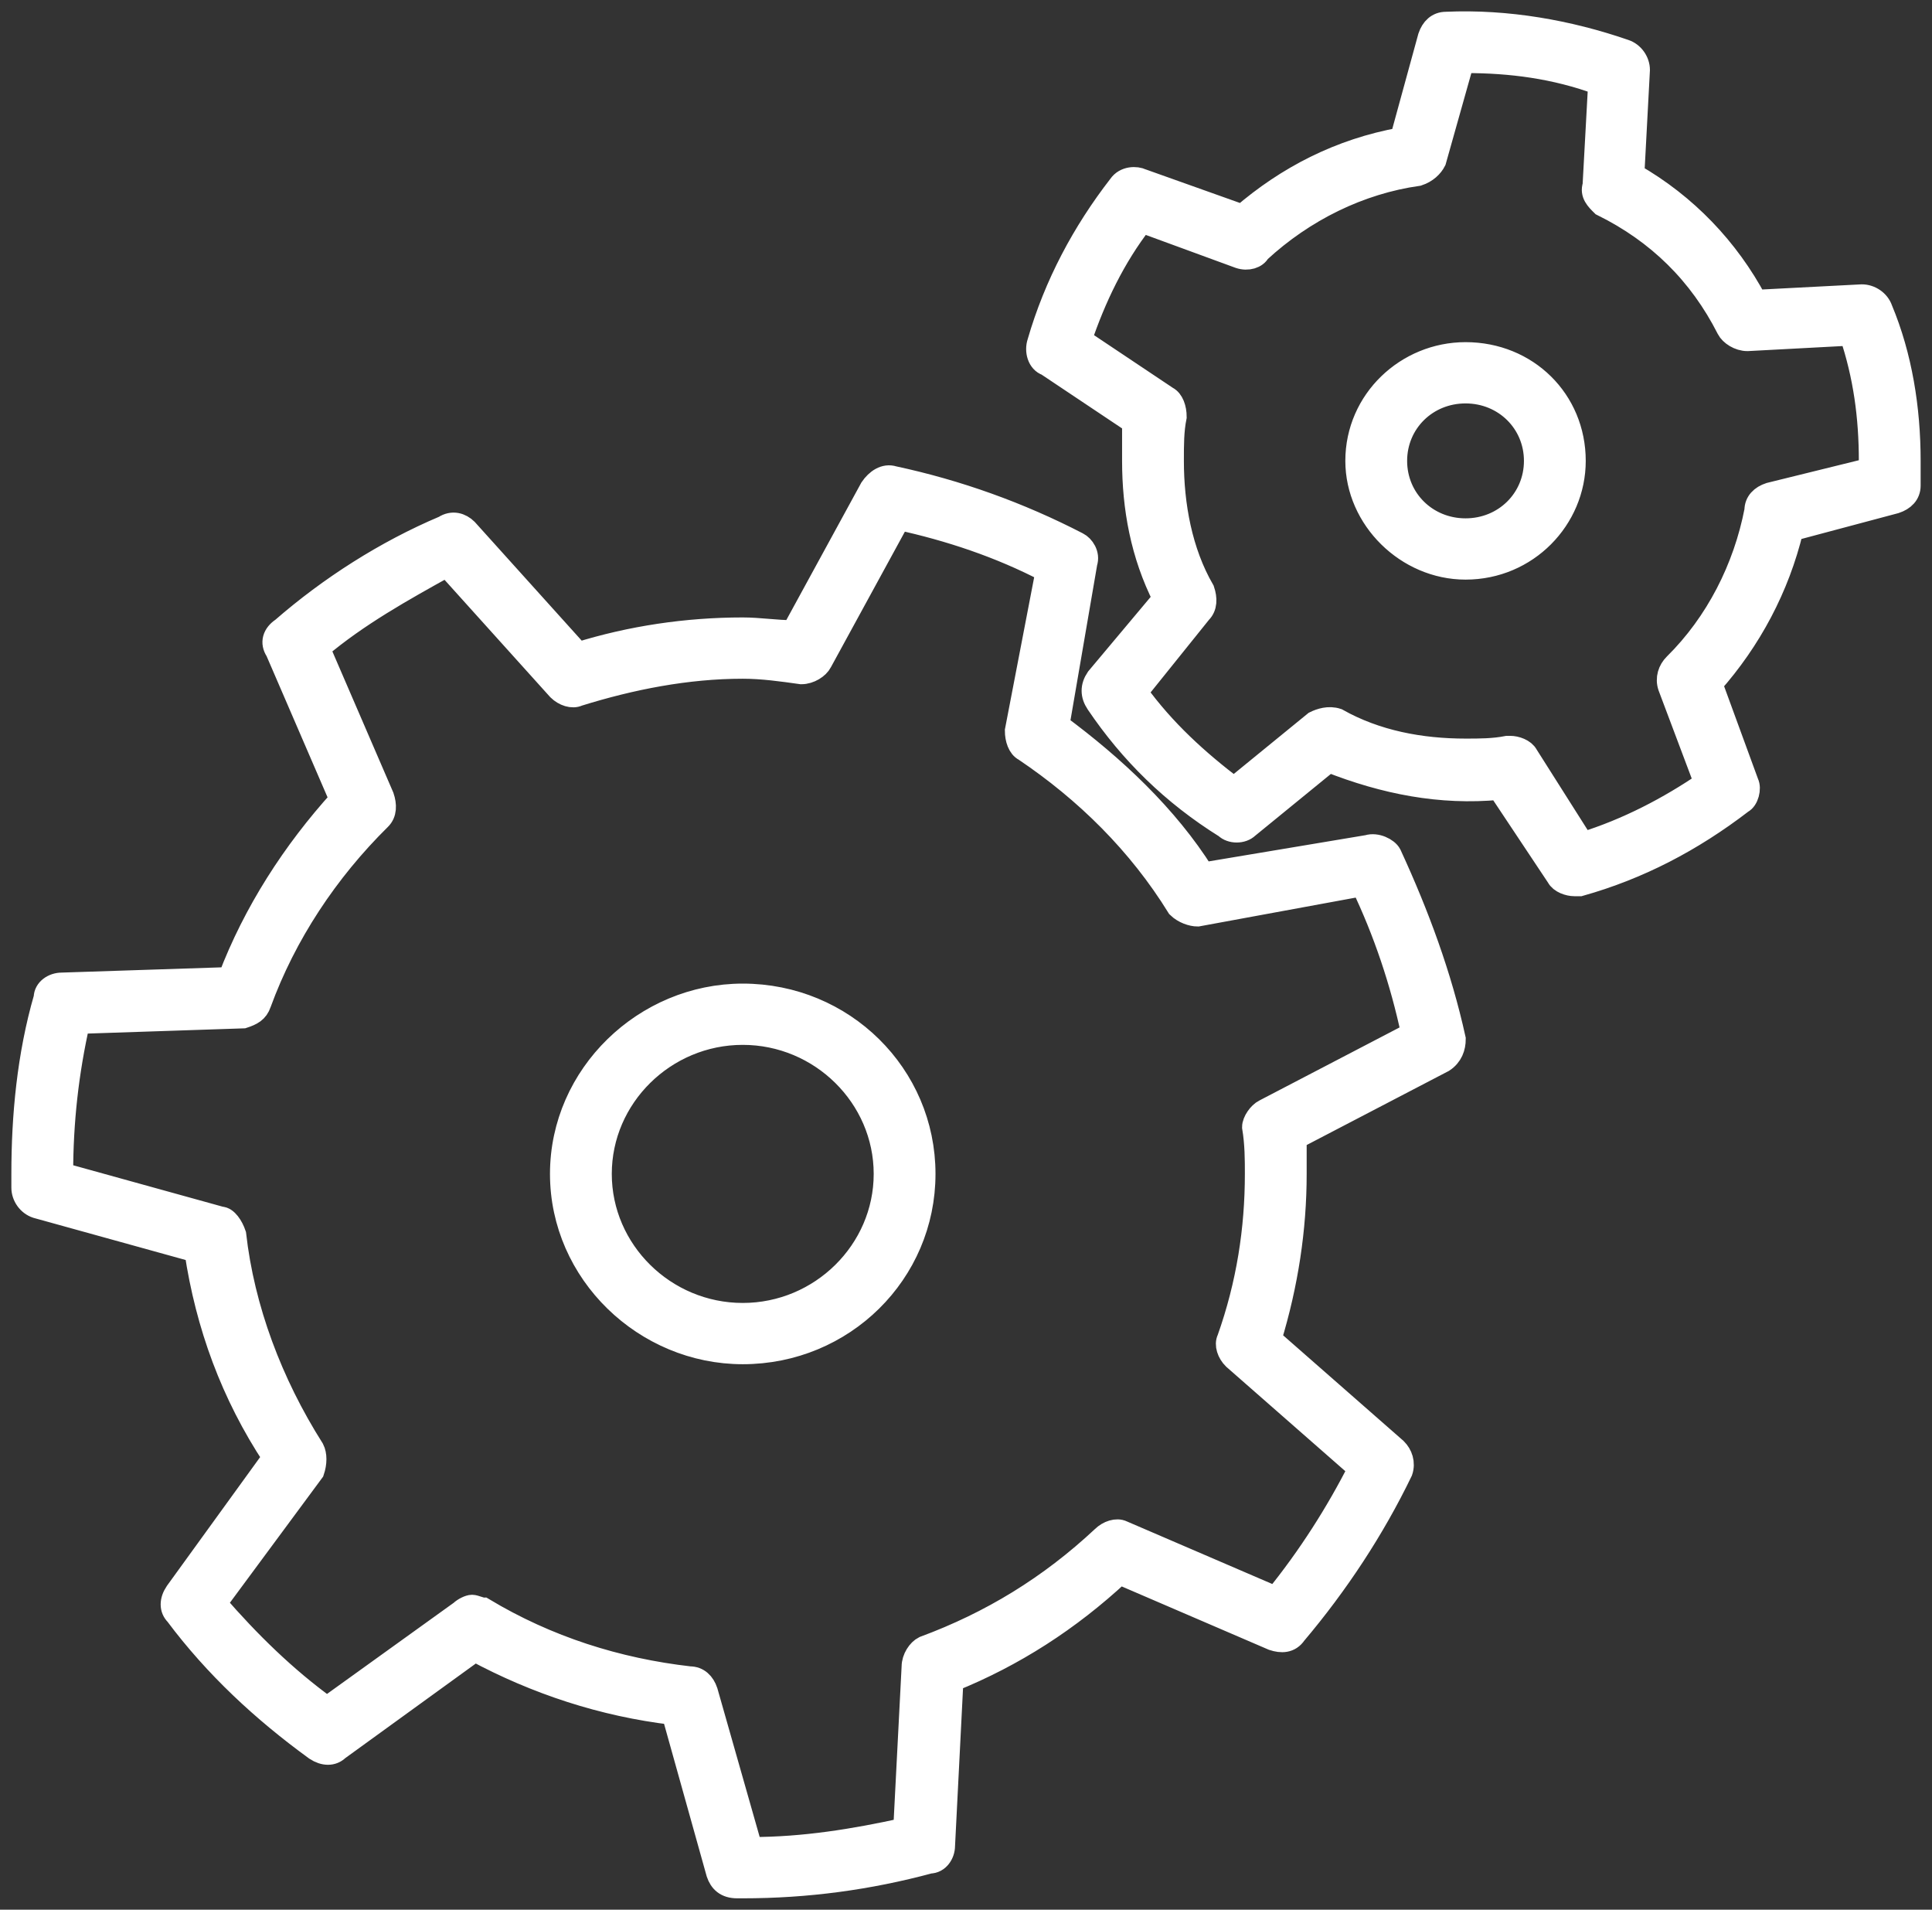<?xml version="1.0" encoding="UTF-8"?>
<svg width="85px" height="84px" viewBox="0 0 85 84" version="1.1" xmlns="http://www.w3.org/2000/svg" xmlns:xlink="http://www.w3.org/1999/xlink">
    <rect x="0" y="0" width="85" height="84" fill="#333333" stroke="none"/>
    <!-- Generator: sketchtool 52.6 (67491) - http://www.bohemiancoding.com/sketch -->
    <title>4F972969-DDD7-405E-9FFF-25321BD1281E</title>
    <desc>Created with sketchtool.</desc>
    <g id="AKQ3900DLP-118---Drupal-Landingpage" stroke="none" stroke-width="1" fill="none" fill-rule="evenodd">
        <g id="01-Drupal-Landingpage-V1" transform="translate(-661, -2768)" fill="#FFFFFF" stroke="#FFFFFF">
            <g id="Group-12" transform="translate(40, 2273)">
                <g id="Group-11" transform="translate(274, 496)">
                    <g id="icon-api" transform="translate(348, 0)">
                        <path d="M68.266,37.921 C68.021,37.921 67.652,37.8 67.53,37.558 C64.951,33.683 64.951,33.683 64.951,33.683 C62.373,33.925 59.917,33.441 57.462,32.472 C53.901,35.378 53.901,35.378 53.901,35.378 C53.655,35.62 53.164,35.62 52.919,35.378 C50.586,33.925 48.744,32.109 47.271,29.929 C47.025,29.566 47.025,29.202 47.271,28.839 C50.217,25.327 50.217,25.327 50.217,25.327 C49.235,23.39 48.867,21.331 48.867,19.273 C48.867,18.667 48.867,18.183 48.867,17.577 C45.061,15.034 45.061,15.034 45.061,15.034 C44.692,14.913 44.57,14.429 44.692,14.065 C45.429,11.522 46.657,9.222 48.253,7.163 C48.499,6.8 48.99,6.8 49.235,6.921 C53.655,8.495 53.655,8.495 53.655,8.495 C55.62,6.8 57.953,5.589 60.654,5.104 C61.882,0.624 61.882,0.624 61.882,0.624 C62.004,0.261 62.25,0.018 62.618,0.018 C65.32,-0.103 68.021,0.382 70.476,1.229 C70.845,1.35 71.09,1.714 71.09,2.077 C70.845,6.679 70.845,6.679 70.845,6.679 C73.178,8.011 75.019,9.948 76.247,12.249 C80.913,12.007 80.913,12.007 80.913,12.007 C81.281,12.007 81.649,12.249 81.772,12.612 C82.632,14.671 83,16.972 83,19.273 C83,19.636 83,19.999 83,20.362 C83,20.726 82.754,20.968 82.386,21.089 C77.843,22.3 77.843,22.3 77.843,22.3 C77.229,24.843 76.001,27.144 74.283,29.081 C75.879,33.441 75.879,33.441 75.879,33.441 C76.001,33.683 75.879,34.167 75.633,34.288 C73.423,35.984 71.09,37.195 68.512,37.921 C68.389,37.921 68.389,37.921 68.266,37.921 Z M65.442,31.867 C65.688,31.867 66.056,31.988 66.179,32.23 C68.635,36.105 68.635,36.105 68.635,36.105 C70.599,35.499 72.441,34.531 74.037,33.441 C72.441,29.202 72.441,29.202 72.441,29.202 C72.318,28.839 72.441,28.476 72.686,28.234 C74.528,26.417 75.756,23.995 76.247,21.452 C76.247,21.089 76.493,20.847 76.861,20.726 C81.281,19.636 81.281,19.636 81.281,19.636 C81.281,19.515 81.281,19.394 81.281,19.273 C81.281,17.335 81.035,15.519 80.422,13.702 C75.879,13.944 75.879,13.944 75.879,13.944 C75.51,13.944 75.142,13.702 75.019,13.46 C73.791,11.038 71.95,9.222 69.494,8.011 C69.249,7.769 69.003,7.526 69.126,7.163 C69.371,2.683 69.371,2.683 69.371,2.683 C67.407,1.956 65.442,1.714 63.478,1.714 C63.478,1.714 63.355,1.714 63.355,1.714 C62.127,6.073 62.127,6.073 62.127,6.073 C62.004,6.315 61.759,6.558 61.391,6.679 C58.812,7.042 56.357,8.253 54.392,10.069 C54.269,10.312 53.901,10.433 53.533,10.312 C49.235,8.737 49.235,8.737 49.235,8.737 C48.007,10.312 47.148,12.128 46.534,13.944 C50.34,16.487 50.34,16.487 50.34,16.487 C50.586,16.608 50.709,16.972 50.709,17.335 C50.586,17.941 50.586,18.546 50.586,19.273 C50.586,21.21 50.954,23.269 51.936,24.964 C52.059,25.327 52.059,25.691 51.814,25.933 C48.99,29.445 48.99,29.445 48.99,29.445 C50.217,31.14 51.691,32.472 53.287,33.683 C56.848,30.777 56.848,30.777 56.848,30.777 C57.093,30.656 57.462,30.534 57.83,30.656 C59.549,31.624 61.513,31.988 63.478,31.988 C64.092,31.988 64.706,31.988 65.32,31.867 C65.32,31.867 65.442,31.867 65.442,31.867 Z M63.478,23.995 C60.899,23.995 58.689,21.816 58.689,19.273 C58.689,16.608 60.899,14.55 63.478,14.55 C66.179,14.55 68.266,16.608 68.266,19.273 C68.266,21.816 66.179,23.995 63.478,23.995 Z M63.478,16.245 C61.759,16.245 60.408,17.577 60.408,19.273 C60.408,20.968 61.759,22.3 63.478,22.3 C65.197,22.3 66.547,20.968 66.547,19.273 C66.547,17.577 65.197,16.245 63.478,16.245 Z M31.678,82 C31.432,82 31.432,82 31.432,82 C30.941,82 30.695,81.758 30.572,81.395 C28.608,74.371 28.608,74.371 28.608,74.371 C25.538,74.008 22.592,73.039 19.891,71.586 C13.874,75.945 13.874,75.945 13.874,75.945 C13.629,76.187 13.26,76.187 12.892,75.945 C10.559,74.25 8.472,72.312 6.753,70.012 C6.507,69.769 6.507,69.406 6.753,69.043 C11.05,63.109 11.05,63.109 11.05,63.109 C9.209,60.324 8.104,57.297 7.612,54.027 C0.614,52.089 0.614,52.089 0.614,52.089 C0.246,51.968 0,51.605 0,51.242 C0,51.121 0,50.878 0,50.636 C0,48.093 0.246,45.429 0.982,42.886 C0.982,42.523 1.351,42.281 1.719,42.281 C9.086,42.039 9.086,42.039 9.086,42.039 C10.191,39.132 11.91,36.468 13.997,34.167 C11.173,27.628 11.173,27.628 11.173,27.628 C10.928,27.265 11.05,26.902 11.419,26.659 C13.506,24.843 15.962,23.269 18.54,22.179 C18.908,21.937 19.277,22.058 19.522,22.3 C24.433,27.749 24.433,27.749 24.433,27.749 C26.766,27.023 29.222,26.659 31.678,26.659 C32.414,26.659 33.151,26.78 33.888,26.78 C37.325,20.484 37.325,20.484 37.325,20.484 C37.571,20.12 37.939,19.878 38.308,19.999 C41.132,20.605 43.833,21.573 46.411,22.905 C46.657,23.027 46.902,23.39 46.78,23.753 C45.552,30.898 45.552,30.898 45.552,30.898 C48.007,32.714 50.34,34.894 51.936,37.437 C59.18,36.226 59.18,36.226 59.18,36.226 C59.549,36.105 60.04,36.347 60.163,36.589 C61.391,39.253 62.373,41.917 62.987,44.703 C62.987,45.066 62.864,45.429 62.496,45.671 C55.988,49.062 55.988,49.062 55.988,49.062 C55.988,49.546 55.988,50.152 55.988,50.636 C55.988,53.058 55.62,55.48 54.883,57.902 C60.408,62.746 60.408,62.746 60.408,62.746 C60.654,62.988 60.777,63.351 60.654,63.715 C59.426,66.258 57.83,68.68 55.988,70.859 C55.743,71.223 55.374,71.223 55.006,71.101 C48.253,68.195 48.253,68.195 48.253,68.195 C46.043,70.254 43.587,71.828 40.886,72.918 C40.518,80.184 40.518,80.184 40.518,80.184 C40.518,80.547 40.272,80.91 39.904,80.91 C37.203,81.637 34.501,82 31.678,82 Z M19.768,69.648 C19.891,69.648 20.136,69.769 20.259,69.769 C23.083,71.465 26.152,72.433 29.345,72.797 C29.713,72.797 29.959,73.039 30.081,73.402 C32.046,80.305 32.046,80.305 32.046,80.305 C34.379,80.305 36.589,79.941 38.799,79.457 C39.167,72.312 39.167,72.312 39.167,72.312 C39.167,71.949 39.413,71.586 39.658,71.465 C42.605,70.375 45.183,68.801 47.516,66.621 C47.762,66.379 48.13,66.258 48.376,66.379 C55.129,69.285 55.129,69.285 55.129,69.285 C56.602,67.469 57.83,65.531 58.812,63.594 C53.287,58.75 53.287,58.75 53.287,58.75 C53.041,58.507 52.919,58.144 53.041,57.902 C53.901,55.48 54.269,53.058 54.269,50.636 C54.269,50.031 54.269,49.304 54.146,48.578 C54.146,48.335 54.392,47.972 54.638,47.851 C61.145,44.46 61.145,44.46 61.145,44.46 C60.654,42.16 59.917,39.98 58.935,37.921 C51.691,39.253 51.691,39.253 51.691,39.253 C51.445,39.253 51.077,39.132 50.831,38.89 C49.112,36.105 46.78,33.804 44.078,31.988 C43.833,31.867 43.71,31.503 43.71,31.14 C45.061,24.116 45.061,24.116 45.061,24.116 C42.973,23.027 40.763,22.3 38.553,21.816 C35.115,28.113 35.115,28.113 35.115,28.113 C34.993,28.355 34.624,28.597 34.256,28.597 C33.396,28.476 32.537,28.355 31.678,28.355 C29.222,28.355 26.766,28.839 24.433,29.566 C24.188,29.687 23.82,29.566 23.574,29.324 C18.663,23.874 18.663,23.874 18.663,23.874 C16.698,24.964 14.734,26.054 13.015,27.507 C15.839,34.046 15.839,34.046 15.839,34.046 C15.962,34.41 15.962,34.773 15.716,35.015 C13.383,37.316 11.541,40.101 10.436,43.128 C10.314,43.492 10.068,43.613 9.7,43.734 C2.456,43.976 2.456,43.976 2.456,43.976 C1.965,46.156 1.719,48.335 1.719,50.636 C8.717,52.574 8.717,52.574 8.717,52.574 C8.963,52.574 9.209,52.937 9.331,53.3 C9.7,56.57 10.928,59.84 12.769,62.746 C12.892,62.988 12.892,63.351 12.769,63.715 C8.472,69.527 8.472,69.527 8.472,69.527 C9.945,71.223 11.541,72.797 13.383,74.129 C19.277,69.89 19.277,69.89 19.277,69.89 C19.399,69.769 19.645,69.648 19.768,69.648 Z M31.678,58.507 C27.38,58.507 23.697,54.996 23.697,50.636 C23.697,46.277 27.38,42.765 31.678,42.765 C36.098,42.765 39.658,46.277 39.658,50.636 C39.658,54.996 36.098,58.507 31.678,58.507 Z M31.678,44.46 C28.24,44.46 25.416,47.246 25.416,50.636 C25.416,54.027 28.24,56.812 31.678,56.812 C35.115,56.812 37.939,54.027 37.939,50.636 C37.939,47.246 35.115,44.46 31.678,44.46 Z" id="Fill-2"></path>
                    </g>
                </g>
            </g>
        </g>
    </g>
</svg>
